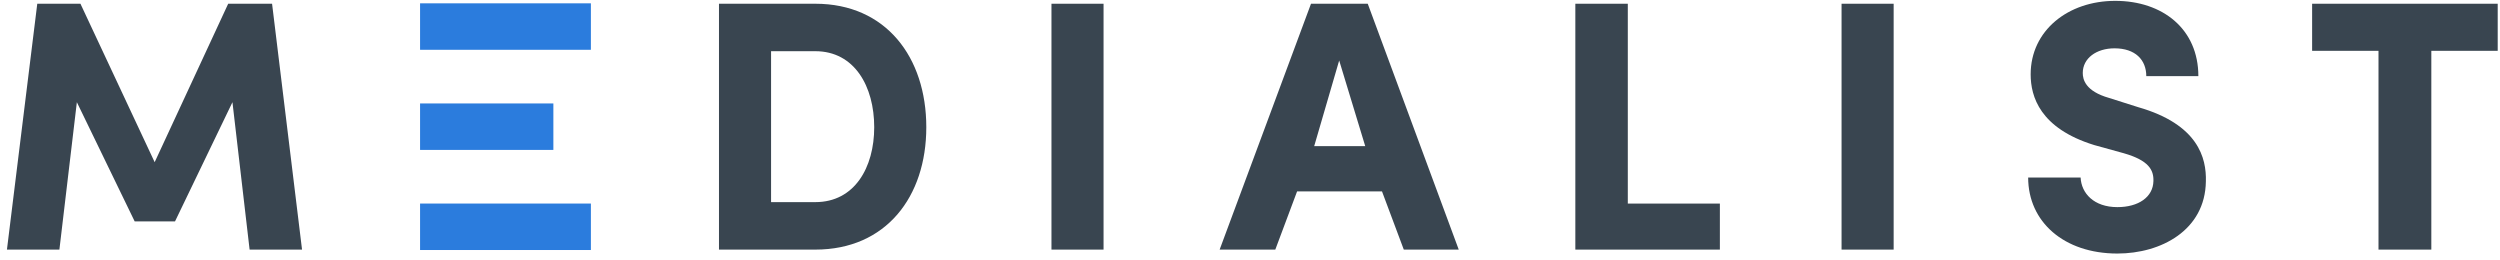 <?xml version="1.0" encoding="UTF-8" standalone="no"?>
<svg width="250px" height="26px" viewBox="0 0 250 26" version="1.1" xmlns="http://www.w3.org/2000/svg" xmlns:xlink="http://www.w3.org/1999/xlink" xmlns:sketch="http://www.bohemiancoding.com/sketch/ns">
    <!-- Generator: Sketch 3.3.3 (12081) - http://www.bohemiancoding.com/sketch -->
    <title>logo</title>
    <desc>Created with Sketch.</desc>
    <defs></defs>
    <g id="Page-1" stroke="none" stroke-width="1" fill="none" fill-rule="evenodd" sketch:type="MSPage">
        <g id="logo" sketch:type="MSLayerGroup">
            <g id="Page-1" sketch:type="MSShapeGroup">
                <g id="Imported-Layers">
                    <path d="M22.819,0.374 L27.207,0.374 L30.204,24.96 L24.96,24.96 L23.245,10.22 L17.5,22.143 L13.469,22.143 L7.686,10.22 L5.94,24.96 L0.694,24.96 L3.727,0.374 L8.044,0.374 L15.466,16.219 L22.819,0.374" id="Fill-1" fill="#394550"></path>
                    <path d="M71.898,24.96 L71.898,0.374 L81.534,0.374 C88.599,0.374 92.63,5.728 92.63,12.72 C92.63,19.68 88.599,24.96 81.534,24.96 L71.898,24.96 L71.898,24.96 Z M77.107,20.212 L81.534,20.212 C85.458,20.212 87.422,16.751 87.422,12.72 C87.422,8.652 85.458,5.12 81.534,5.12 L77.107,5.12 L77.107,20.212 L77.107,20.212 Z" id="Fill-2" fill="#394550"></path>
                    <path d="M105.147,0.374 L110.355,0.374 L110.355,24.96 L105.147,24.96 L105.147,0.374 L105.147,0.374 Z" id="Fill-3" fill="#394550"></path>
                    <path d="M129.708,19.143 L127.53,24.96 L121.964,24.96 L131.1,0.374 L136.775,0.374 L145.874,24.96 L140.379,24.96 L138.201,19.143 L129.708,19.143 L129.708,19.143 Z M136.523,14.613 L133.918,6.048 L131.419,14.613 L136.523,14.613 L136.523,14.613 Z" id="Fill-4" fill="#394550"></path>
                    <path d="M157.534,0.374 L162.78,0.374 L162.78,20.358 L171.987,20.358 L171.987,24.96 L157.534,24.96 L157.534,0.374" id="Fill-5" fill="#394550"></path>
                    <path d="M184.156,0.374 L189.365,0.374 L189.365,24.96 L184.156,24.96 L184.156,0.374 L184.156,0.374 Z" id="Fill-6" fill="#394550"></path>
                    <path d="M208.062,17.75 C208.133,19.323 209.383,20.712 211.738,20.712 C213.842,20.712 215.307,19.714 215.342,18.108 C215.378,17.001 214.878,16.04 212.38,15.324 L209.418,14.505 C203.993,12.828 203.066,9.65 203.066,7.438 C203.066,3.048 206.812,0.086 211.523,0.086 C216.27,0.086 219.836,2.906 219.836,7.616 L214.629,7.616 C214.629,5.977 213.522,4.833 211.453,4.833 C209.633,4.833 208.276,5.831 208.276,7.296 C208.276,7.936 208.525,9.117 210.915,9.796 L213.842,10.724 C219.802,12.434 220.659,15.79 220.587,18.145 C220.516,23.033 216.091,25.354 211.738,25.354 C206.384,25.354 202.816,22.176 202.816,17.75 L208.062,17.75" id="Fill-7" fill="#394550"></path>
                    <path d="M231.212,0.374 L249.77,0.374 L249.77,5.082 L243.133,5.082 L243.133,24.96 L237.85,24.96 L237.85,5.082 L231.212,5.082 L231.212,0.374" id="Fill-8" fill="#394550"></path>
                    <path d="M42.007,0.333 L59.089,0.333 L59.089,4.979 L42.007,4.979 L42.007,0.333 L42.007,0.333 Z" id="Fill-9" fill="#2B7CDD"></path>
                    <path d="M42.007,10.345 L55.337,10.345 L55.337,14.991 L42.007,14.991 L42.007,10.345 L42.007,10.345 Z" id="Fill-10" fill="#2B7CDD"></path>
                    <path d="M42.007,20.355 L59.089,20.355 L59.089,25.001 L42.007,25.001 L42.007,20.355 L42.007,20.355 Z" id="Fill-11" fill="#2B7CDD"></path>
                </g>
            </g>
        </g>
    </g>
</svg>